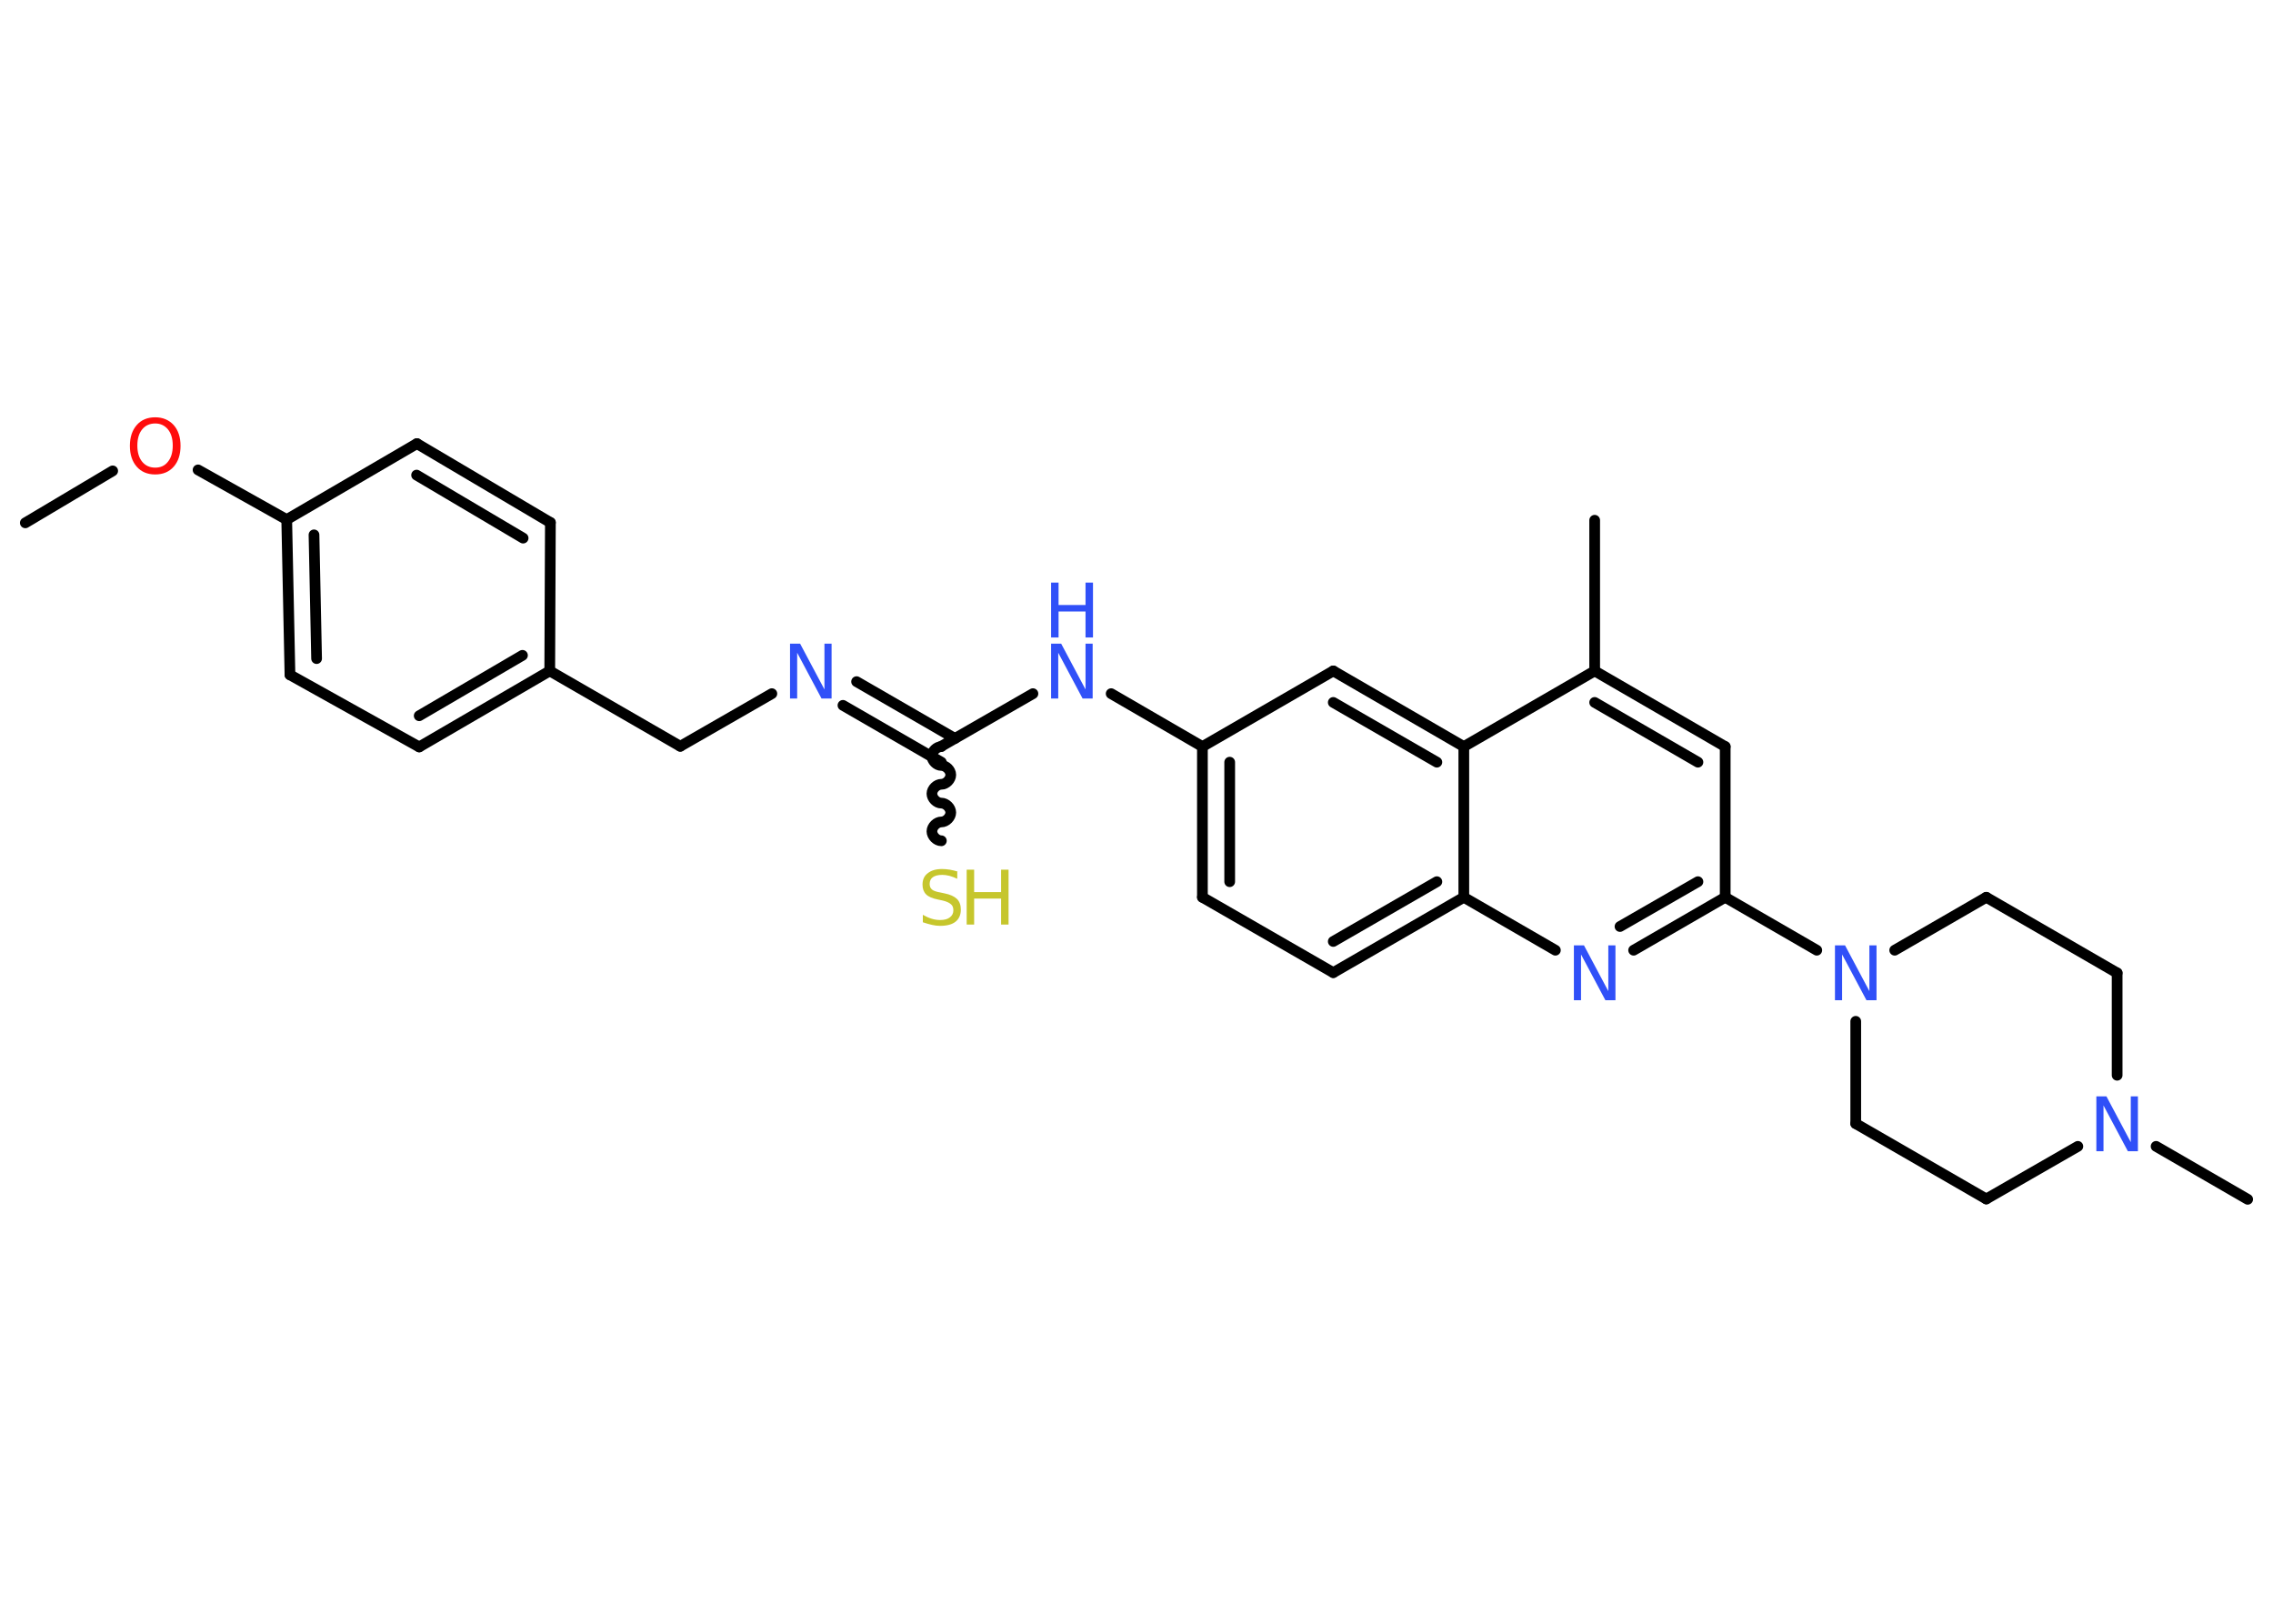<?xml version='1.0' encoding='UTF-8'?>
<!DOCTYPE svg PUBLIC "-//W3C//DTD SVG 1.1//EN" "http://www.w3.org/Graphics/SVG/1.1/DTD/svg11.dtd">
<svg version='1.2' xmlns='http://www.w3.org/2000/svg' xmlns:xlink='http://www.w3.org/1999/xlink' width='70.0mm' height='50.0mm' viewBox='0 0 70.0 50.0'>
  <desc>Generated by the Chemistry Development Kit (http://github.com/cdk)</desc>
  <g stroke-linecap='round' stroke-linejoin='round' stroke='#000000' stroke-width='.33' fill='#3050F8'>
    <rect x='.0' y='.0' width='70.0' height='50.0' fill='#FFFFFF' stroke='none'/>
    <g id='mol1' class='mol'>
      <line id='mol1bnd1' class='bond' x1='.78' y1='16.1' x2='3.47' y2='14.5'/>
      <line id='mol1bnd2' class='bond' x1='6.1' y1='14.47' x2='8.83' y2='16.0'/>
      <g id='mol1bnd3' class='bond'>
        <line x1='8.83' y1='16.0' x2='8.93' y2='20.78'/>
        <line x1='9.67' y1='16.47' x2='9.75' y2='20.28'/>
      </g>
      <line id='mol1bnd4' class='bond' x1='8.93' y1='20.78' x2='12.91' y2='23.0'/>
      <g id='mol1bnd5' class='bond'>
        <line x1='12.91' y1='23.0' x2='16.93' y2='20.66'/>
        <line x1='12.91' y1='22.04' x2='16.09' y2='20.18'/>
      </g>
      <line id='mol1bnd6' class='bond' x1='16.93' y1='20.66' x2='20.95' y2='22.98'/>
      <line id='mol1bnd7' class='bond' x1='20.95' y1='22.98' x2='23.77' y2='21.36'/>
      <g id='mol1bnd8' class='bond'>
        <line x1='26.38' y1='20.99' x2='29.41' y2='22.74'/>
        <line x1='25.96' y1='21.72' x2='28.99' y2='23.47'/>
      </g>
      <path id='mol1bnd9' class='bond' d='M28.99 25.89c-.15 -.0 -.29 -.15 -.29 -.29c.0 -.15 .15 -.29 .29 -.29c.15 .0 .29 -.15 .29 -.29c.0 -.15 -.15 -.29 -.29 -.29c-.15 -.0 -.29 -.15 -.29 -.29c.0 -.15 .15 -.29 .29 -.29c.15 .0 .29 -.15 .29 -.29c.0 -.15 -.15 -.29 -.29 -.29c-.15 -.0 -.29 -.15 -.29 -.29c.0 -.15 .15 -.29 .29 -.29' fill='none' stroke='#000000' stroke-width='.33'/>
      <line id='mol1bnd10' class='bond' x1='28.99' y1='22.98' x2='31.81' y2='21.36'/>
      <line id='mol1bnd11' class='bond' x1='34.22' y1='21.36' x2='37.03' y2='22.99'/>
      <g id='mol1bnd12' class='bond'>
        <line x1='37.03' y1='22.99' x2='37.03' y2='27.63'/>
        <line x1='37.87' y1='23.47' x2='37.87' y2='27.15'/>
      </g>
      <line id='mol1bnd13' class='bond' x1='37.03' y1='27.63' x2='41.06' y2='29.95'/>
      <g id='mol1bnd14' class='bond'>
        <line x1='41.06' y1='29.95' x2='45.08' y2='27.63'/>
        <line x1='41.06' y1='28.99' x2='44.25' y2='27.15'/>
      </g>
      <line id='mol1bnd15' class='bond' x1='45.08' y1='27.63' x2='47.9' y2='29.26'/>
      <g id='mol1bnd16' class='bond'>
        <line x1='50.31' y1='29.26' x2='53.13' y2='27.63'/>
        <line x1='49.89' y1='28.53' x2='52.29' y2='27.15'/>
      </g>
      <line id='mol1bnd17' class='bond' x1='53.13' y1='27.63' x2='55.95' y2='29.26'/>
      <line id='mol1bnd18' class='bond' x1='57.15' y1='31.45' x2='57.15' y2='34.6'/>
      <line id='mol1bnd19' class='bond' x1='57.15' y1='34.6' x2='61.17' y2='36.92'/>
      <line id='mol1bnd20' class='bond' x1='61.17' y1='36.92' x2='63.99' y2='35.3'/>
      <line id='mol1bnd21' class='bond' x1='66.4' y1='35.3' x2='69.22' y2='36.93'/>
      <line id='mol1bnd22' class='bond' x1='65.2' y1='33.11' x2='65.2' y2='29.96'/>
      <line id='mol1bnd23' class='bond' x1='65.2' y1='29.96' x2='61.17' y2='27.63'/>
      <line id='mol1bnd24' class='bond' x1='58.35' y1='29.26' x2='61.17' y2='27.63'/>
      <line id='mol1bnd25' class='bond' x1='53.13' y1='27.63' x2='53.13' y2='22.99'/>
      <g id='mol1bnd26' class='bond'>
        <line x1='53.13' y1='22.99' x2='49.11' y2='20.66'/>
        <line x1='52.29' y1='23.47' x2='49.11' y2='21.63'/>
      </g>
      <line id='mol1bnd27' class='bond' x1='49.11' y1='20.66' x2='49.11' y2='16.02'/>
      <line id='mol1bnd28' class='bond' x1='49.11' y1='20.66' x2='45.08' y2='22.99'/>
      <line id='mol1bnd29' class='bond' x1='45.08' y1='27.63' x2='45.08' y2='22.99'/>
      <g id='mol1bnd30' class='bond'>
        <line x1='45.08' y1='22.99' x2='41.06' y2='20.66'/>
        <line x1='44.25' y1='23.47' x2='41.06' y2='21.63'/>
      </g>
      <line id='mol1bnd31' class='bond' x1='37.03' y1='22.99' x2='41.06' y2='20.66'/>
      <line id='mol1bnd32' class='bond' x1='16.93' y1='20.66' x2='16.95' y2='16.09'/>
      <g id='mol1bnd33' class='bond'>
        <line x1='16.95' y1='16.09' x2='12.84' y2='13.66'/>
        <line x1='16.11' y1='16.57' x2='12.83' y2='14.63'/>
      </g>
      <line id='mol1bnd34' class='bond' x1='8.83' y1='16.0' x2='12.84' y2='13.66'/>
      <path id='mol1atm2' class='atom' d='M4.78 13.04q-.25 .0 -.4 .18q-.15 .18 -.15 .5q.0 .32 .15 .5q.15 .18 .4 .18q.25 .0 .39 -.18q.15 -.18 .15 -.5q.0 -.32 -.15 -.5q-.15 -.18 -.39 -.18zM4.78 12.85q.35 .0 .57 .24q.21 .24 .21 .64q.0 .4 -.21 .64q-.21 .24 -.57 .24q-.36 .0 -.57 -.24q-.21 -.24 -.21 -.64q.0 -.4 .21 -.64q.21 -.24 .57 -.24z' stroke='none' fill='#FF0D0D'/>
      <path id='mol1atm8' class='atom' d='M24.33 19.82h.31l.75 1.41v-1.41h.22v1.69h-.31l-.75 -1.41v1.41h-.22v-1.69z' stroke='none'/>
      <g id='mol1atm10' class='atom'>
        <path d='M29.48 26.84v.22q-.13 -.06 -.24 -.09q-.12 -.03 -.22 -.03q-.19 .0 -.29 .07q-.1 .07 -.1 .21q.0 .11 .07 .17q.07 .06 .25 .09l.14 .03q.25 .05 .38 .17q.12 .12 .12 .33q.0 .24 -.16 .37q-.16 .13 -.48 .13q-.12 .0 -.25 -.03q-.13 -.03 -.28 -.08v-.23q.14 .08 .27 .12q.13 .04 .26 .04q.2 .0 .3 -.08q.11 -.08 .11 -.22q.0 -.13 -.08 -.19q-.08 -.07 -.25 -.11l-.14 -.03q-.26 -.05 -.37 -.16q-.11 -.11 -.11 -.3q.0 -.23 .16 -.35q.16 -.13 .44 -.13q.12 .0 .24 .02q.12 .02 .25 .06z' stroke='none' fill='#C6C62C'/>
        <path d='M29.77 26.78h.23v.69h.83v-.69h.23v1.69h-.23v-.8h-.83v.8h-.23v-1.69z' stroke='none' fill='#C6C62C'/>
      </g>
      <g id='mol1atm11' class='atom'>
        <path d='M32.37 19.82h.31l.75 1.41v-1.41h.22v1.69h-.31l-.75 -1.41v1.41h-.22v-1.69z' stroke='none'/>
        <path d='M32.37 17.94h.23v.69h.83v-.69h.23v1.69h-.23v-.8h-.83v.8h-.23v-1.69z' stroke='none'/>
      </g>
      <path id='mol1atm16' class='atom' d='M48.47 29.11h.31l.75 1.41v-1.41h.22v1.69h-.31l-.75 -1.41v1.41h-.22v-1.69z' stroke='none'/>
      <path id='mol1atm18' class='atom' d='M56.51 29.11h.31l.75 1.41v-1.41h.22v1.69h-.31l-.75 -1.41v1.41h-.22v-1.69z' stroke='none'/>
      <path id='mol1atm21' class='atom' d='M64.56 33.76h.31l.75 1.41v-1.41h.22v1.69h-.31l-.75 -1.41v1.41h-.22v-1.69z' stroke='none'/>
    </g>
  </g>
</svg>
